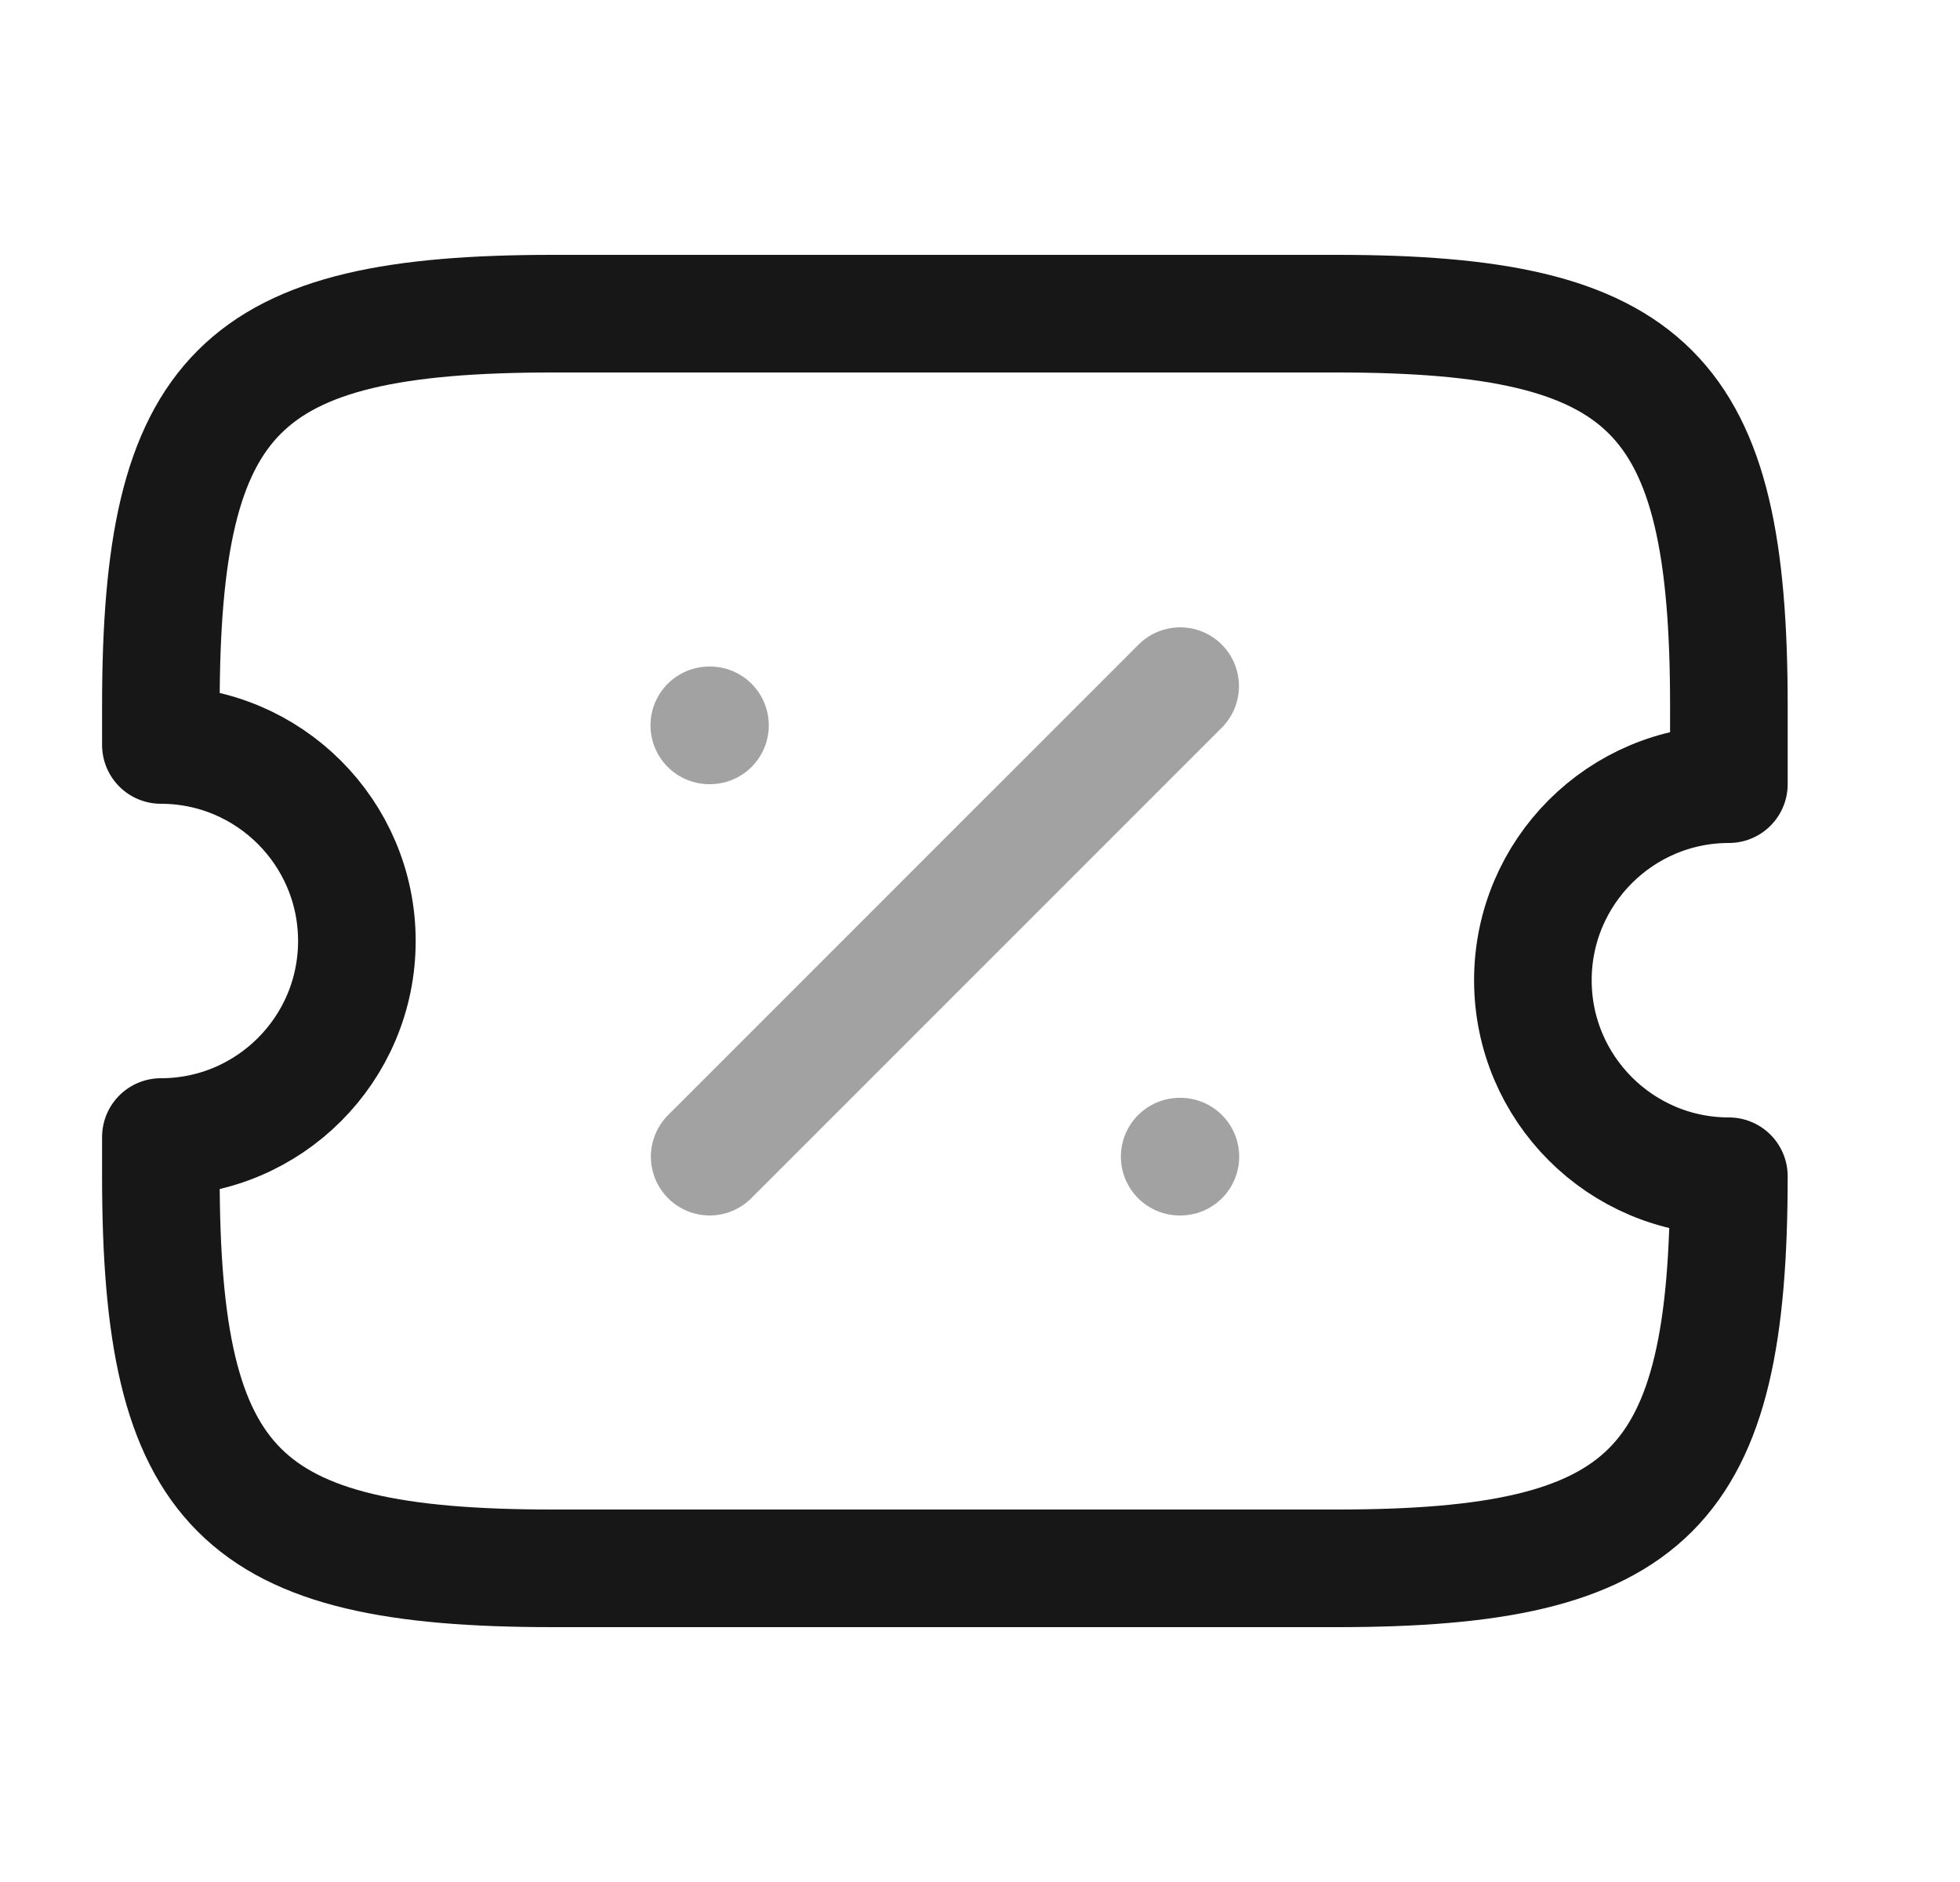 <svg width="25" height="24" viewBox="0 0 25 24" fill="none" xmlns="http://www.w3.org/2000/svg">
<path d="M19.552 12.5C19.552 11.12 20.672 10 22.052 10V9C22.052 5 21.052 4 17.052 4H7.052C3.052 4 2.052 5 2.052 9V9.5C3.432 9.5 4.552 10.62 4.552 12C4.552 13.38 3.432 14.5 2.052 14.5V15C2.052 19 3.052 20 7.052 20H17.052C21.052 20 22.052 19 22.052 15C20.672 15 19.552 13.88 19.552 12.5Z" stroke="#171717" stroke-width="1.5" stroke-linecap="round" stroke-linejoin="round"/>
<path opacity="0.4" d="M9.052 14.75L15.053 8.75" stroke="#171717" stroke-width="1.5" stroke-linecap="round" stroke-linejoin="round"/>
<path opacity="0.4" d="M15.047 14.75H15.056" stroke="#171717" stroke-width="1.5" stroke-linecap="round" stroke-linejoin="round"/>
<path opacity="0.4" d="M9.047 9.25H9.056" stroke="#171717" stroke-width="1.5" stroke-linecap="round" stroke-linejoin="round"/>
</svg>

